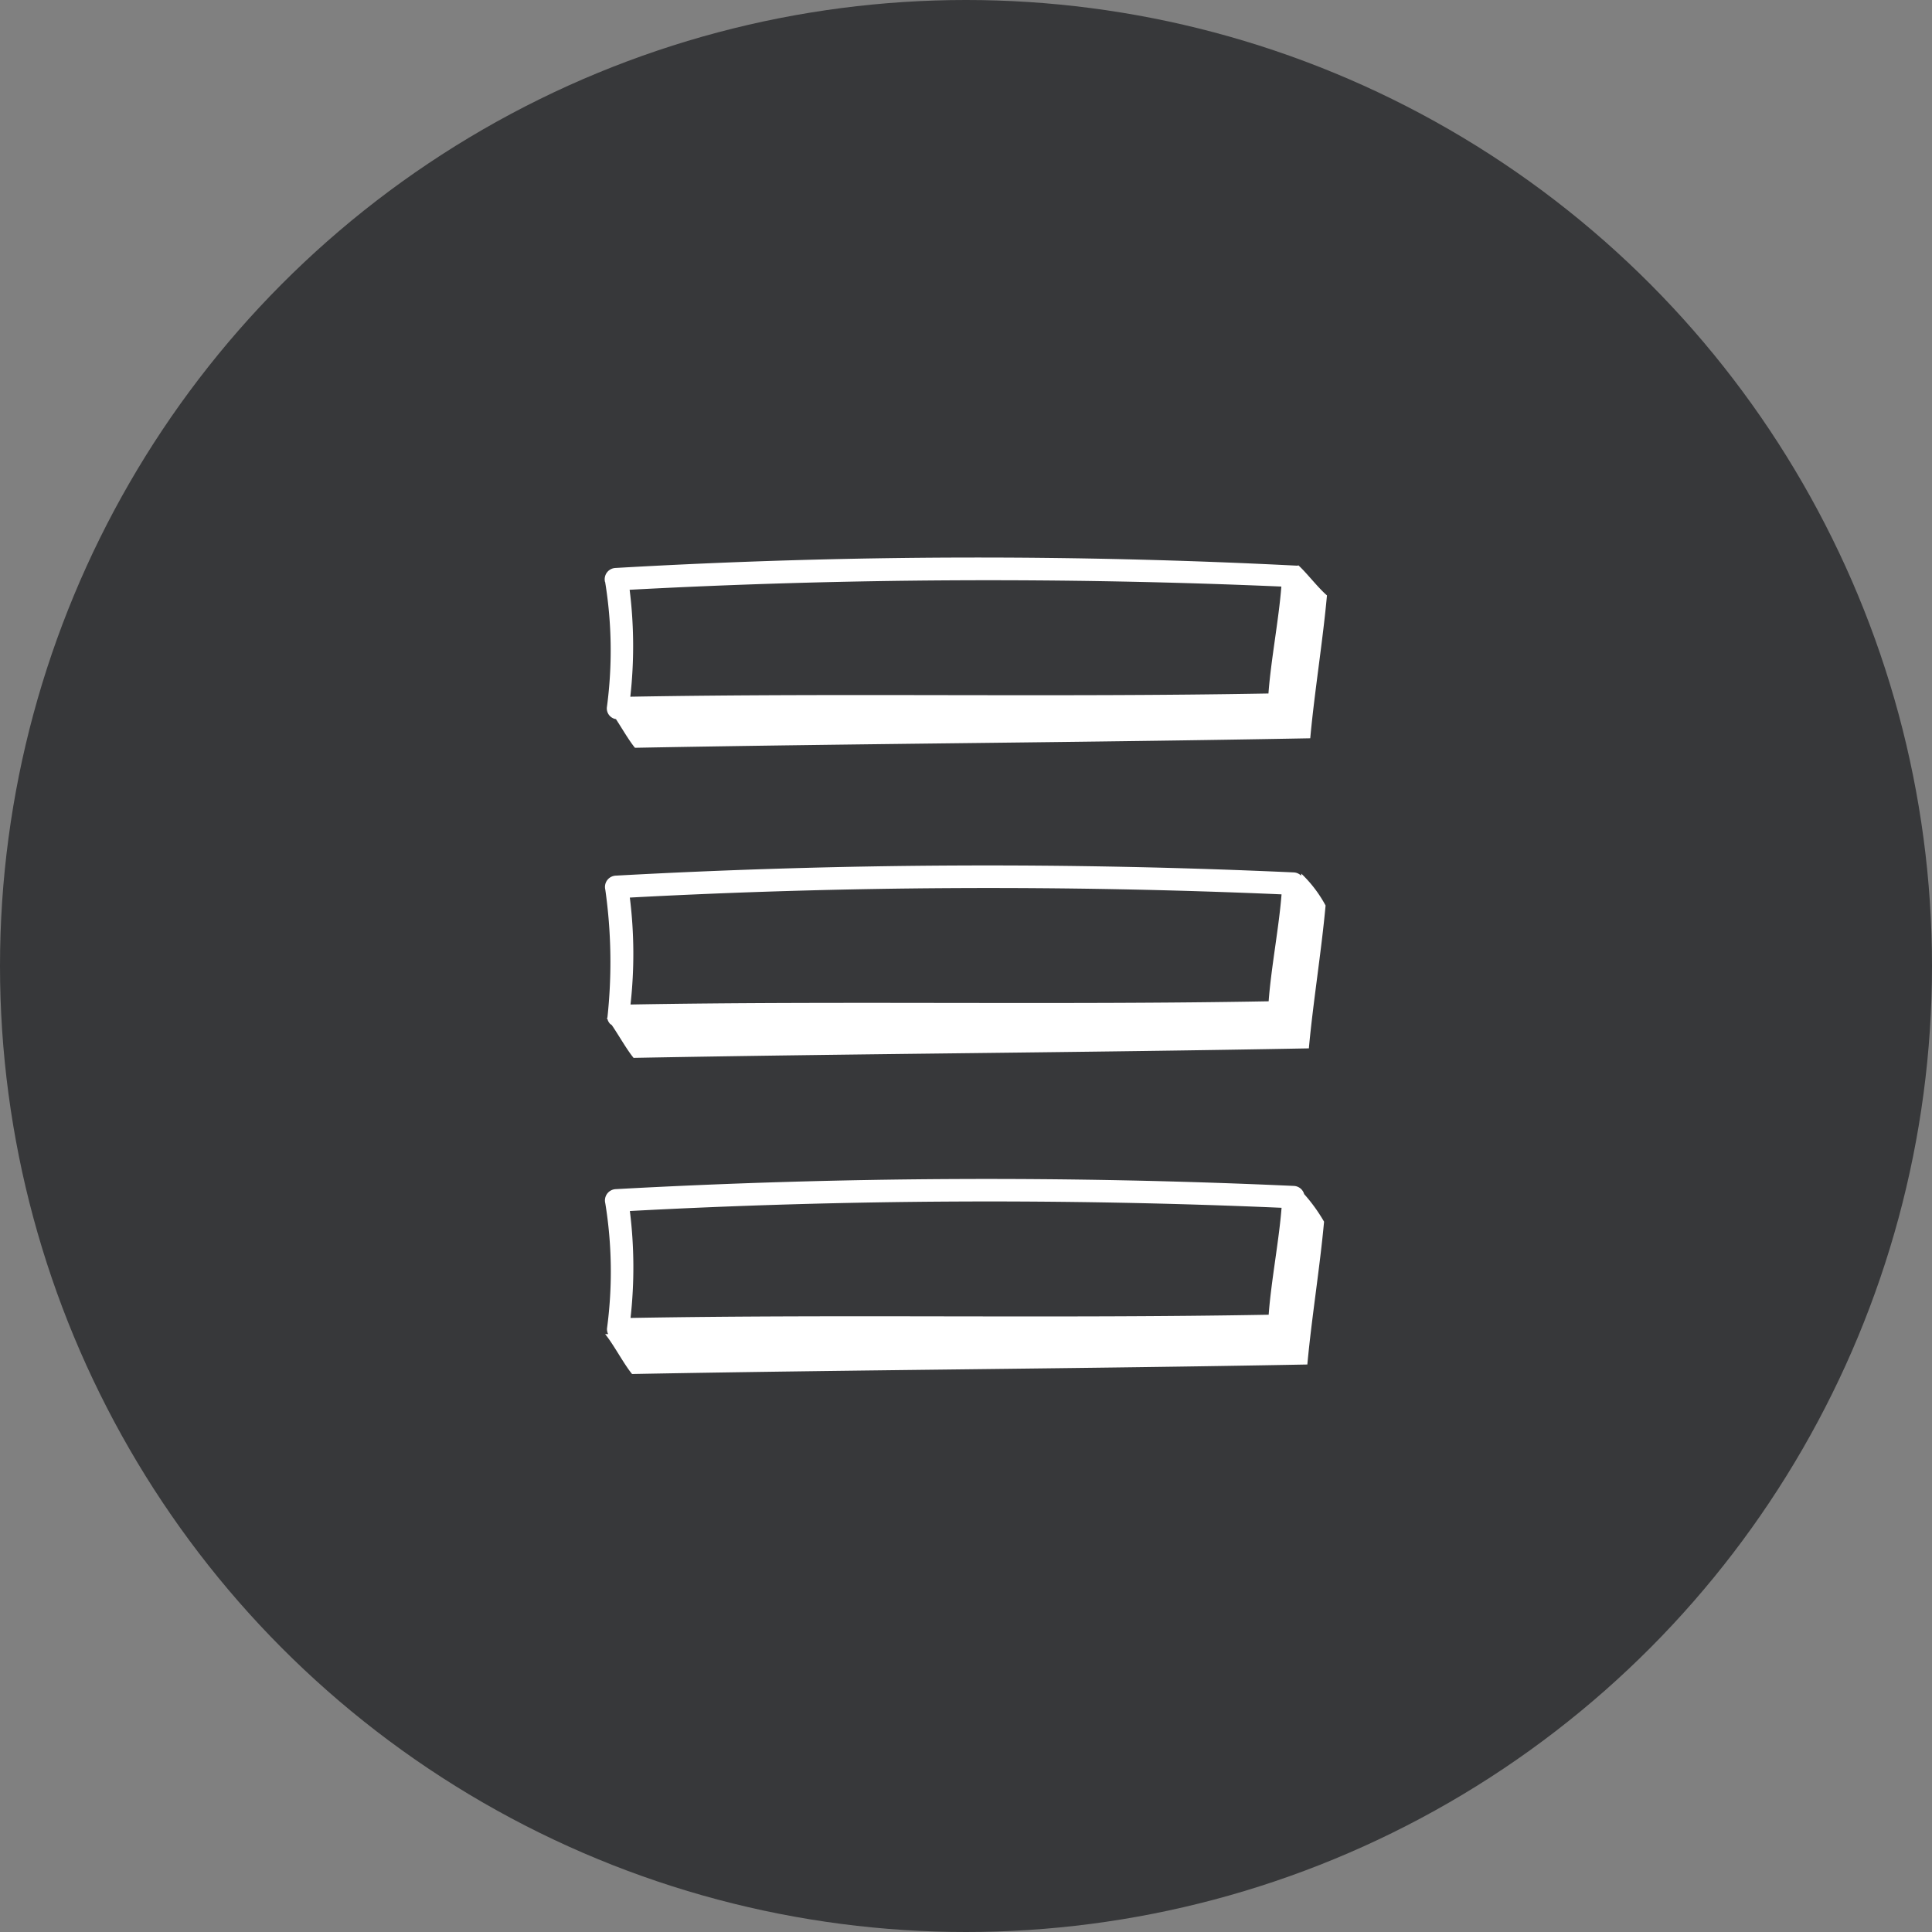 <svg xmlns="http://www.w3.org/2000/svg" width="60" height="60" viewBox="0 0 60 60">
  <rect x="0" y="0" width="60" height="60" fill="#808080" stroke="none"/>
  <g id="Features_Of_Yozoi_App" data-name="Features Of Yozoi App" transform="translate(-5977 -2290)">
    <circle id="Ellipse_61" data-name="Ellipse 61" cx="30" cy="30" r="30" transform="translate(5977 2290)" fill="#37383a"/>
    <g id="_x31_44" transform="translate(5983.25 2297.897)">
      <path id="Path_412" data-name="Path 412" d="M16.4,15.36a13.212,13.212,0,0,1,.054,3.893.336.336,0,0,0,.282.367c.2.307.406.666.59.89,7.05-.131,13.923-.163,20.972-.295.127-1.4.392-3.035.519-4.437-.291-.251-.668-.747-.9-.944,0,.007,0,.015,0,.022a194.9,194.9,0,0,0-21.2.07.351.351,0,0,0-.321.433Zm21,.149c-.077,1-.326,2.3-.4,3.315-6.638.121-13.129-.018-19.818.1a14.123,14.123,0,0,0-.021-3.321c6.717-.359,13.521-.391,20.239-.1Z" transform="translate(-3.857 -5.184)" fill="#fff"/>
      <path id="Path_416" data-name="Path 416" d="M16.473,39.837a.345.345,0,0,0,.078.143.337.337,0,0,0,.053.037c.224.328.467.763.679,1.022,7.049-.131,13.923-.163,20.972-.295.127-1.4.392-3.035.519-4.437a3.962,3.962,0,0,0-.755-.991c0,.02,0,.043-.005.064a.345.345,0,0,0-.221-.1,209.935,209.935,0,0,0-21.067.1.351.351,0,0,0-.321.433,16,16,0,0,1,.065,3.982h-.022c.008.01.018.026.026.037Zm20.933-3.871c-.076.993-.326,2.3-.4,3.316-6.549.119-13.249-.016-19.818.1a14.119,14.119,0,0,0-.021-3.321c6.716-.359,13.52-.392,20.239-.1Z" transform="translate(-3.857 -16.083)" fill="#fff"/>
      <path id="Path_417" data-name="Path 417" d="M38.727,57.232a5.177,5.177,0,0,0-.619-.857.347.347,0,0,0-.316-.253,210.206,210.206,0,0,0-21.067.1.351.351,0,0,0-.321.433,13.213,13.213,0,0,1,.054,3.893.344.344,0,0,0,.036.176H16.4c.262.319.574.919.836,1.239,7.049-.131,13.923-.163,20.972-.295.127-1.4.392-3.035.519-4.437Zm-1.72,2.89c-6.64.121-13.126-.018-19.818.1a14.123,14.123,0,0,0-.021-3.321c6.716-.359,13.52-.392,20.239-.1-.076.993-.326,2.3-.4,3.316Z" transform="translate(-3.857 -27.189)" fill="#fff"/>
    </g>
  </g>
</svg>
